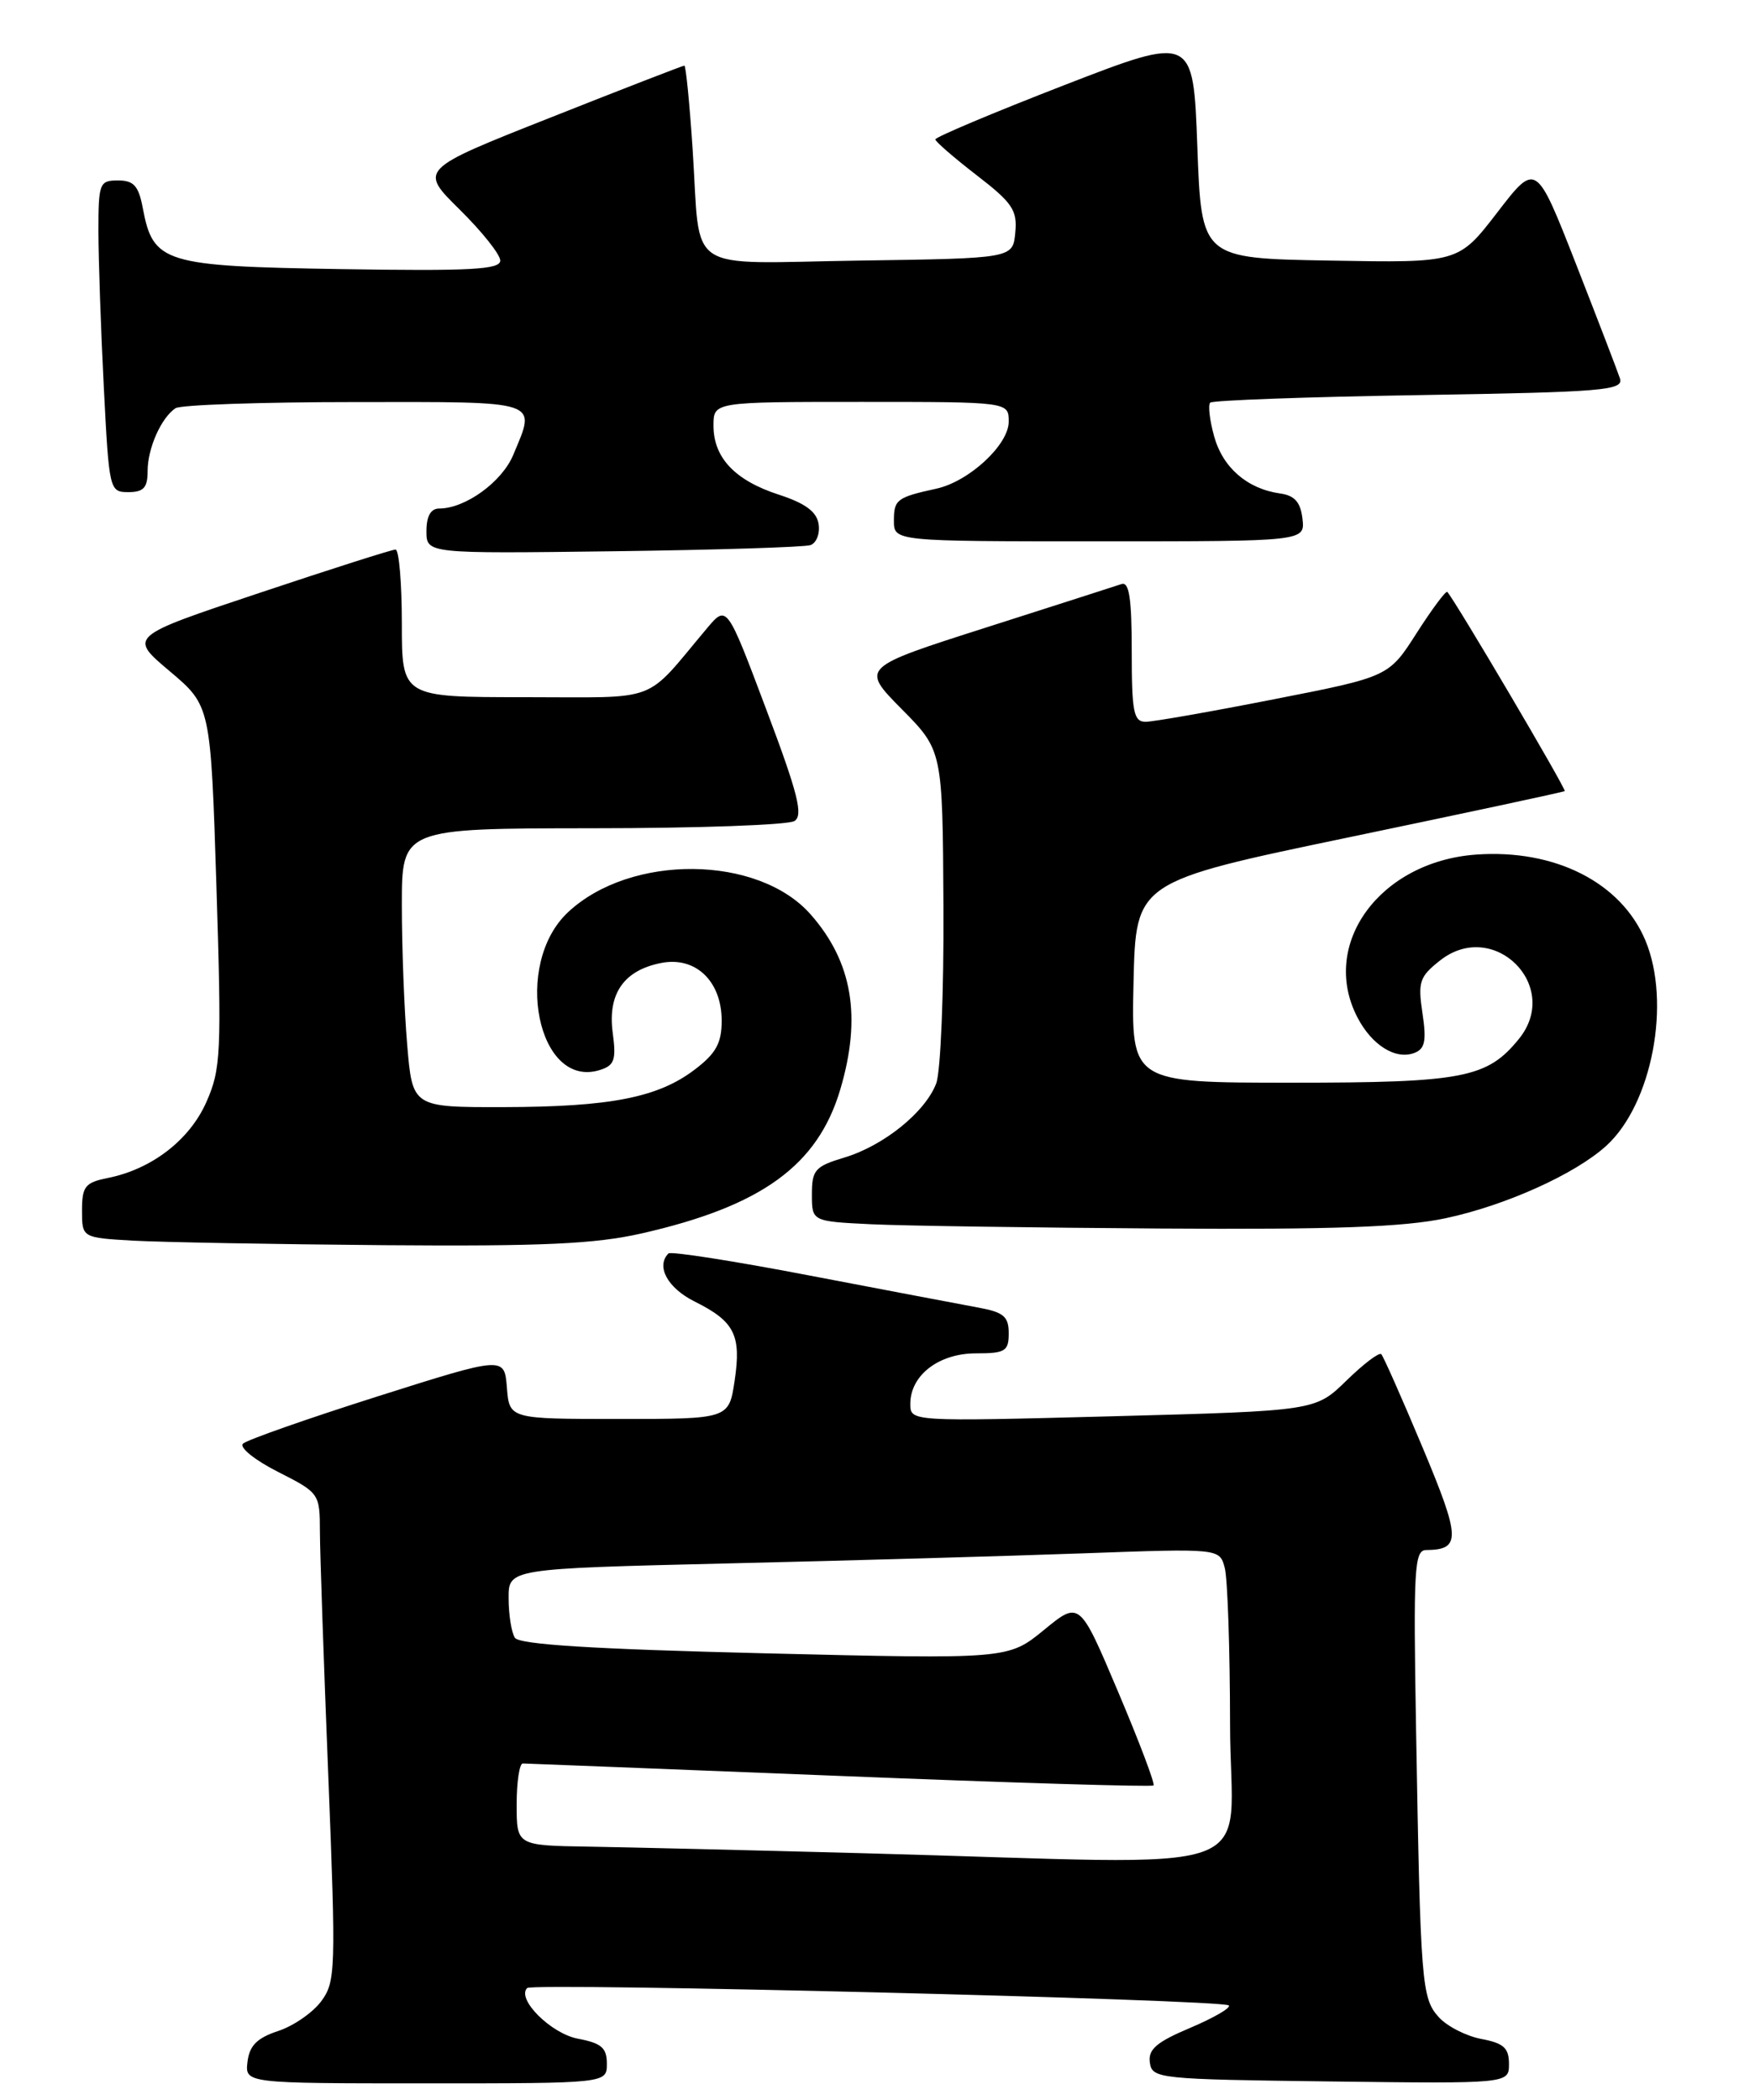 <?xml version="1.0" encoding="UTF-8" standalone="no"?>
<!DOCTYPE svg PUBLIC "-//W3C//DTD SVG 1.1//EN" "http://www.w3.org/Graphics/SVG/1.1/DTD/svg11.dtd" >
<svg xmlns="http://www.w3.org/2000/svg" xmlns:xlink="http://www.w3.org/1999/xlink" version="1.1" viewBox="0 0 214 256">
 <g >
 <path fill="currentColor"
d=" M 74.00 251.61 C 74.00 249.67 73.34 249.10 70.49 248.56 C 67.20 247.95 62.95 243.72 64.28 242.38 C 64.97 241.70 149.12 243.78 149.84 244.50 C 150.12 244.79 148.01 246.01 145.14 247.23 C 141.01 248.97 139.98 249.86 140.21 251.47 C 140.49 253.43 141.24 253.51 162.25 253.77 C 184.00 254.04 184.00 254.04 184.00 251.63 C 184.00 249.69 183.35 249.10 180.64 248.59 C 178.79 248.24 176.45 247.05 175.45 245.94 C 173.34 243.62 173.21 241.91 172.67 210.75 C 172.33 191.29 172.46 189.00 173.89 188.98 C 178.17 188.94 178.12 187.58 173.46 176.46 C 170.95 170.47 168.68 165.35 168.43 165.10 C 168.17 164.84 166.26 166.29 164.18 168.32 C 160.40 172.01 160.40 172.01 135.70 172.67 C 111.00 173.32 111.00 173.32 111.00 171.16 C 111.00 167.67 114.47 165.00 119.00 165.00 C 122.58 165.00 123.00 164.74 123.00 162.55 C 123.00 160.50 122.38 159.98 119.25 159.41 C 117.19 159.03 107.97 157.28 98.76 155.52 C 89.56 153.75 81.80 152.54 81.51 152.82 C 79.96 154.38 81.40 157.03 84.68 158.67 C 89.57 161.10 90.41 162.76 89.58 168.33 C 88.88 173.00 88.88 173.00 75.50 173.00 C 62.11 173.00 62.11 173.00 61.81 169.17 C 61.50 165.35 61.50 165.35 46.00 170.26 C 37.47 172.97 30.11 175.55 29.63 176.01 C 29.15 176.47 31.06 178.01 33.88 179.44 C 38.95 182.01 39.00 182.08 39.01 186.77 C 39.02 189.37 39.48 202.75 40.03 216.49 C 40.97 240.16 40.93 241.62 39.17 243.99 C 38.15 245.37 35.78 247.01 33.91 247.62 C 31.34 248.47 30.42 249.40 30.18 251.37 C 29.87 254.00 29.87 254.00 51.93 254.00 C 74.00 254.00 74.00 254.00 74.00 251.61 Z  M 78.27 150.37 C 92.87 147.05 99.71 142.09 102.46 132.83 C 105.08 124.00 103.95 117.29 98.86 111.50 C 92.46 104.21 76.88 104.07 69.25 111.23 C 62.46 117.61 65.56 132.86 73.16 130.45 C 74.93 129.89 75.16 129.21 74.71 125.89 C 74.08 121.15 76.08 118.28 80.65 117.40 C 84.83 116.59 88.00 119.63 88.00 124.45 C 88.00 127.17 87.31 128.43 84.73 130.39 C 80.25 133.81 74.45 134.95 61.40 134.98 C 50.29 135.00 50.29 135.00 49.65 127.35 C 49.29 123.14 49.00 115.49 49.00 110.35 C 49.00 101.00 49.00 101.00 72.25 100.98 C 85.04 100.98 96.11 100.58 96.87 100.10 C 97.97 99.41 97.31 96.77 93.43 86.48 C 88.63 73.72 88.63 73.72 86.20 76.61 C 78.40 85.88 80.74 85.00 63.99 85.00 C 49.00 85.00 49.00 85.00 49.00 76.00 C 49.00 71.05 48.65 67.00 48.23 67.00 C 47.80 67.00 40.30 69.39 31.57 72.31 C 15.68 77.61 15.68 77.61 20.69 81.83 C 25.69 86.05 25.69 86.05 26.39 108.04 C 27.03 128.40 26.94 130.34 25.17 134.35 C 23.12 138.99 18.50 142.55 13.14 143.62 C 10.38 144.17 10.00 144.65 10.00 147.58 C 10.00 150.90 10.00 150.90 16.25 151.26 C 19.69 151.45 33.44 151.70 46.80 151.81 C 66.20 151.96 72.55 151.67 78.27 150.37 Z  M 176.25 148.53 C 183.57 146.98 192.09 143.14 195.88 139.68 C 201.45 134.59 203.80 122.24 200.64 114.67 C 197.68 107.59 189.61 103.50 179.99 104.19 C 168.26 105.04 160.90 115.11 165.51 124.02 C 167.27 127.43 170.18 129.25 172.47 128.37 C 173.76 127.88 173.96 126.89 173.45 123.52 C 172.88 119.71 173.09 119.07 175.61 117.09 C 182.14 111.96 190.43 120.20 185.23 126.64 C 181.36 131.43 178.43 132.00 157.52 132.00 C 137.94 132.00 137.94 132.00 138.22 119.75 C 138.50 107.50 138.50 107.50 164.50 102.08 C 178.80 99.10 190.63 96.57 190.80 96.45 C 191.04 96.28 177.44 73.20 176.48 72.17 C 176.31 71.98 174.63 74.24 172.75 77.17 C 169.34 82.51 169.34 82.51 155.36 85.25 C 147.68 86.76 140.62 88.00 139.69 88.00 C 138.23 88.00 138.00 86.81 138.00 79.39 C 138.00 72.95 137.69 70.89 136.75 71.21 C 136.06 71.44 128.63 73.83 120.23 76.51 C 104.95 81.39 104.95 81.39 109.95 86.45 C 114.94 91.50 114.94 91.50 115.04 110.50 C 115.10 120.95 114.70 130.66 114.16 132.09 C 112.82 135.60 107.75 139.69 102.95 141.13 C 99.39 142.20 99.00 142.64 99.00 145.61 C 99.00 148.91 99.00 148.91 106.25 149.26 C 110.24 149.45 126.10 149.68 141.50 149.78 C 162.56 149.92 171.17 149.61 176.25 148.53 Z  M 98.82 66.46 C 99.55 66.21 100.00 65.06 99.82 63.90 C 99.59 62.39 98.21 61.37 95.00 60.32 C 89.62 58.58 87.00 55.81 87.00 51.89 C 87.00 49.00 87.00 49.00 105.00 49.00 C 123.00 49.00 123.00 49.00 123.00 51.41 C 123.00 54.23 118.16 58.71 114.17 59.58 C 109.37 60.63 109.00 60.91 109.00 63.47 C 109.00 66.00 109.00 66.00 134.07 66.00 C 159.13 66.00 159.13 66.00 158.82 63.25 C 158.58 61.21 157.87 60.41 156.07 60.16 C 152.08 59.59 149.10 57.01 148.05 53.20 C 147.50 51.23 147.29 49.38 147.57 49.09 C 147.86 48.81 159.33 48.39 173.07 48.17 C 195.60 47.80 198.01 47.60 197.53 46.13 C 197.23 45.23 194.81 38.93 192.15 32.13 C 187.30 19.76 187.30 19.76 182.57 25.91 C 177.84 32.05 177.84 32.05 162.17 31.77 C 146.50 31.50 146.50 31.50 146.00 17.89 C 145.50 4.29 145.50 4.29 129.75 10.39 C 121.09 13.75 114.02 16.73 114.05 17.00 C 114.07 17.27 116.34 19.24 119.10 21.37 C 123.46 24.73 124.07 25.64 123.80 28.37 C 123.50 31.50 123.50 31.50 104.82 31.77 C 83.15 32.09 85.48 33.64 84.46 18.25 C 84.09 12.61 83.63 8.00 83.45 8.00 C 83.27 8.00 75.91 10.85 67.11 14.34 C 51.10 20.67 51.10 20.67 56.05 25.55 C 58.77 28.23 61.00 31.03 61.00 31.77 C 61.00 32.87 57.35 33.06 41.60 32.81 C 19.94 32.46 18.67 32.07 17.41 25.36 C 16.90 22.66 16.31 22.00 14.39 22.00 C 12.12 22.00 12.00 22.33 12.00 28.25 C 12.01 31.69 12.30 40.24 12.66 47.25 C 13.30 59.77 13.35 60.00 15.65 60.00 C 17.51 60.00 18.00 59.46 18.00 57.43 C 18.00 54.65 19.65 50.94 21.40 49.77 C 22.00 49.36 31.84 49.02 43.25 49.02 C 66.20 49.00 65.39 48.73 62.58 55.47 C 61.20 58.77 56.73 62.00 53.55 62.00 C 52.53 62.00 52.00 62.93 52.00 64.75 C 52.00 67.50 52.00 67.50 74.75 67.21 C 87.26 67.05 98.09 66.71 98.82 66.46 Z  M 105.50 225.95 C 91.75 225.58 76.56 225.22 71.75 225.14 C 63.00 225.00 63.00 225.00 63.00 220.00 C 63.00 217.25 63.34 215.00 63.75 215.00 C 64.16 215.01 81.55 215.69 102.40 216.52 C 123.24 217.36 140.46 217.88 140.66 217.68 C 140.86 217.48 138.91 212.33 136.33 206.24 C 131.64 195.16 131.64 195.16 127.29 198.73 C 122.93 202.29 122.93 202.29 93.23 201.57 C 72.32 201.06 63.30 200.50 62.78 199.67 C 62.37 199.03 62.02 196.87 62.02 194.87 C 62.00 191.25 62.00 191.25 88.75 190.61 C 103.46 190.27 122.97 189.71 132.11 189.38 C 148.71 188.78 148.71 188.78 149.34 191.14 C 149.69 192.44 149.98 201.04 149.99 210.25 C 150.00 229.36 155.82 227.30 105.50 225.95 Z "/>
</g>
</svg>